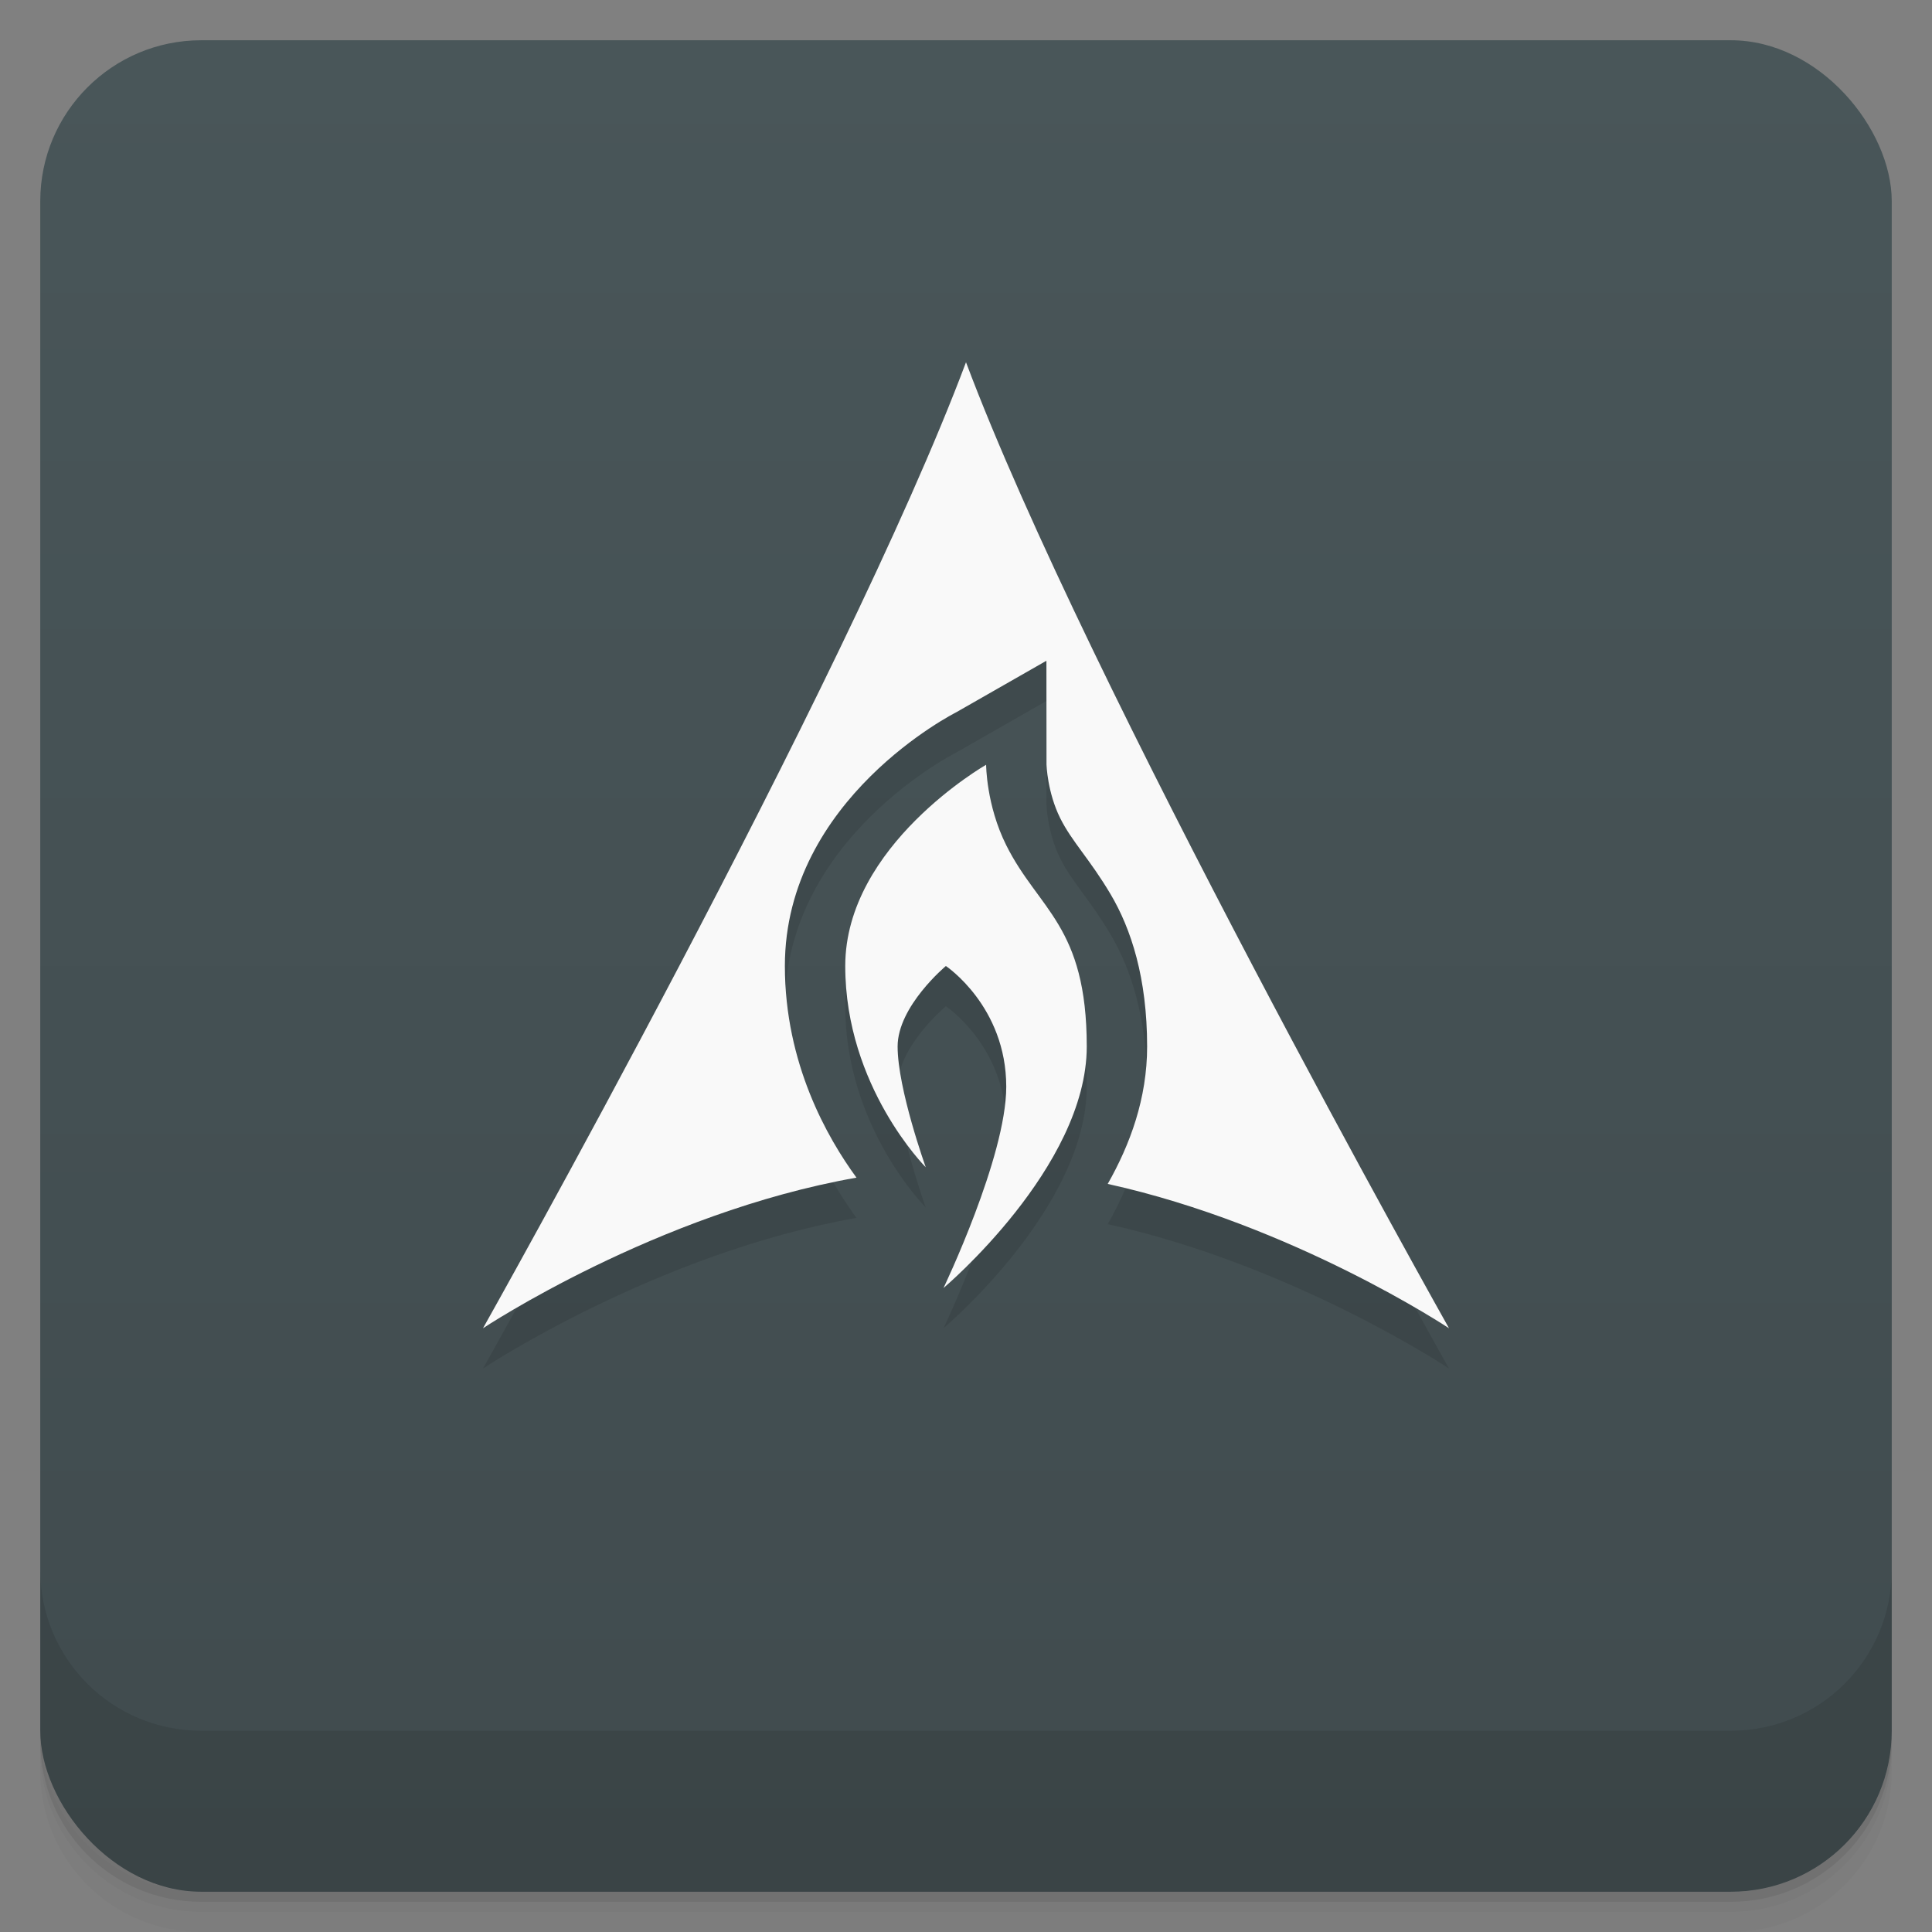 <svg version="1.1" viewBox="0 0 48 48" xmlns="http://www.w3.org/2000/svg">
 <rect x="0" y="0" width="48" height="48" fill="#808080" stroke="none"/>
 <defs>
  <linearGradient id="bg" x2="0" y1="1" y2="47" gradientUnits="userSpaceOnUse">
   <stop style="stop-color:#495659" offset="0"/>
   <stop style="stop-color:#404b4e" offset="1"/>
  </linearGradient>
 </defs>
 <path d="m1 43v0.25c0 2.216 1.784 4 4 4h38c2.216 0 4-1.784 4-4v-0.25c0 2.216-1.784 4-4 4h-38c-2.216 0-4-1.784-4-4zm0 0.5v0.5c0 2.216 1.784 4 4 4h38c2.216 0 4-1.784 4-4v-0.5c0 2.216-1.784 4-4 4h-38c-2.216 0-4-1.784-4-4z" style="opacity:.02"/>
 <path d="m1 43.25v0.25c0 2.216 1.784 4 4 4h38c2.216 0 4-1.784 4-4v-0.25c0 2.216-1.784 4-4 4h-38c-2.216 0-4-1.784-4-4z" style="opacity:.05"/>
 <path d="m1 43v0.25c0 2.216 1.784 4 4 4h38c2.216 0 4-1.784 4-4v-0.25c0 2.216-1.784 4-4 4h-38c-2.216 0-4-1.784-4-4z" style="opacity:.1"/>
 <rect x="1" y="1" width="46" height="46" rx="4" style="fill:url(#bg)"/>
 <path d="m1 39v4c0 2.216 1.784 4 4 4h38c2.216 0 4-1.784 4-4v-4c0 2.216-1.784 4-4 4h-38c-2.216 0-4-1.784-4-4z" style="opacity:.1"/>
 <path d="m24 10c-3 8-12 24-12 24s4.312-2.866 9.279-3.742c-0.723-0.988-1.779-2.835-1.779-5.258 0-4.167 4.256-6.303 4.256-6.303l2.242-1.281 2e-3 2.582s0.021 0.689 0.342 1.332c0.289 0.58 0.734 1.016 1.248 1.883 0.514 0.866 0.91 2.087 0.91 3.787 0 1.29-0.422 2.433-0.979 3.414 4.621 1.02 8.479 3.586 8.479 3.586s-9-16-12-24zm0.5 10s-3.5 2-3.5 5 2 5 2 5-0.699-1.946-0.699-3c0-1 1.199-2 1.199-2s1.5 1 1.5 3c0 1.746-1.559 5-1.559 5s3.559-3 3.559-6-1.198-3.394-2-5c-0.499-1-0.5-2-0.5-2z" style="opacity:.1"/>
 <path d="m24 9c-3 8-12 24-12 24s4.312-2.866 9.279-3.742c-0.723-0.988-1.779-2.835-1.779-5.258 0-4.167 4.256-6.303 4.256-6.303l2.242-1.281 2e-3 2.582s0.021 0.689 0.342 1.332c0.289 0.58 0.734 1.016 1.248 1.883 0.514 0.866 0.91 2.087 0.91 3.787 0 1.29-0.422 2.433-0.979 3.414 4.621 1.02 8.479 3.586 8.479 3.586s-9-16-12-24zm0.5 10s-3.5 2-3.5 5 2 5 2 5-0.699-1.946-0.699-3c0-1 1.199-2 1.199-2s1.5 1 1.5 3c0 1.746-1.559 5-1.559 5s3.559-3 3.559-6-1.198-3.394-2-5c-0.499-1-0.5-2-0.5-2z" style="fill:#f9f9f9"/>
</svg>
